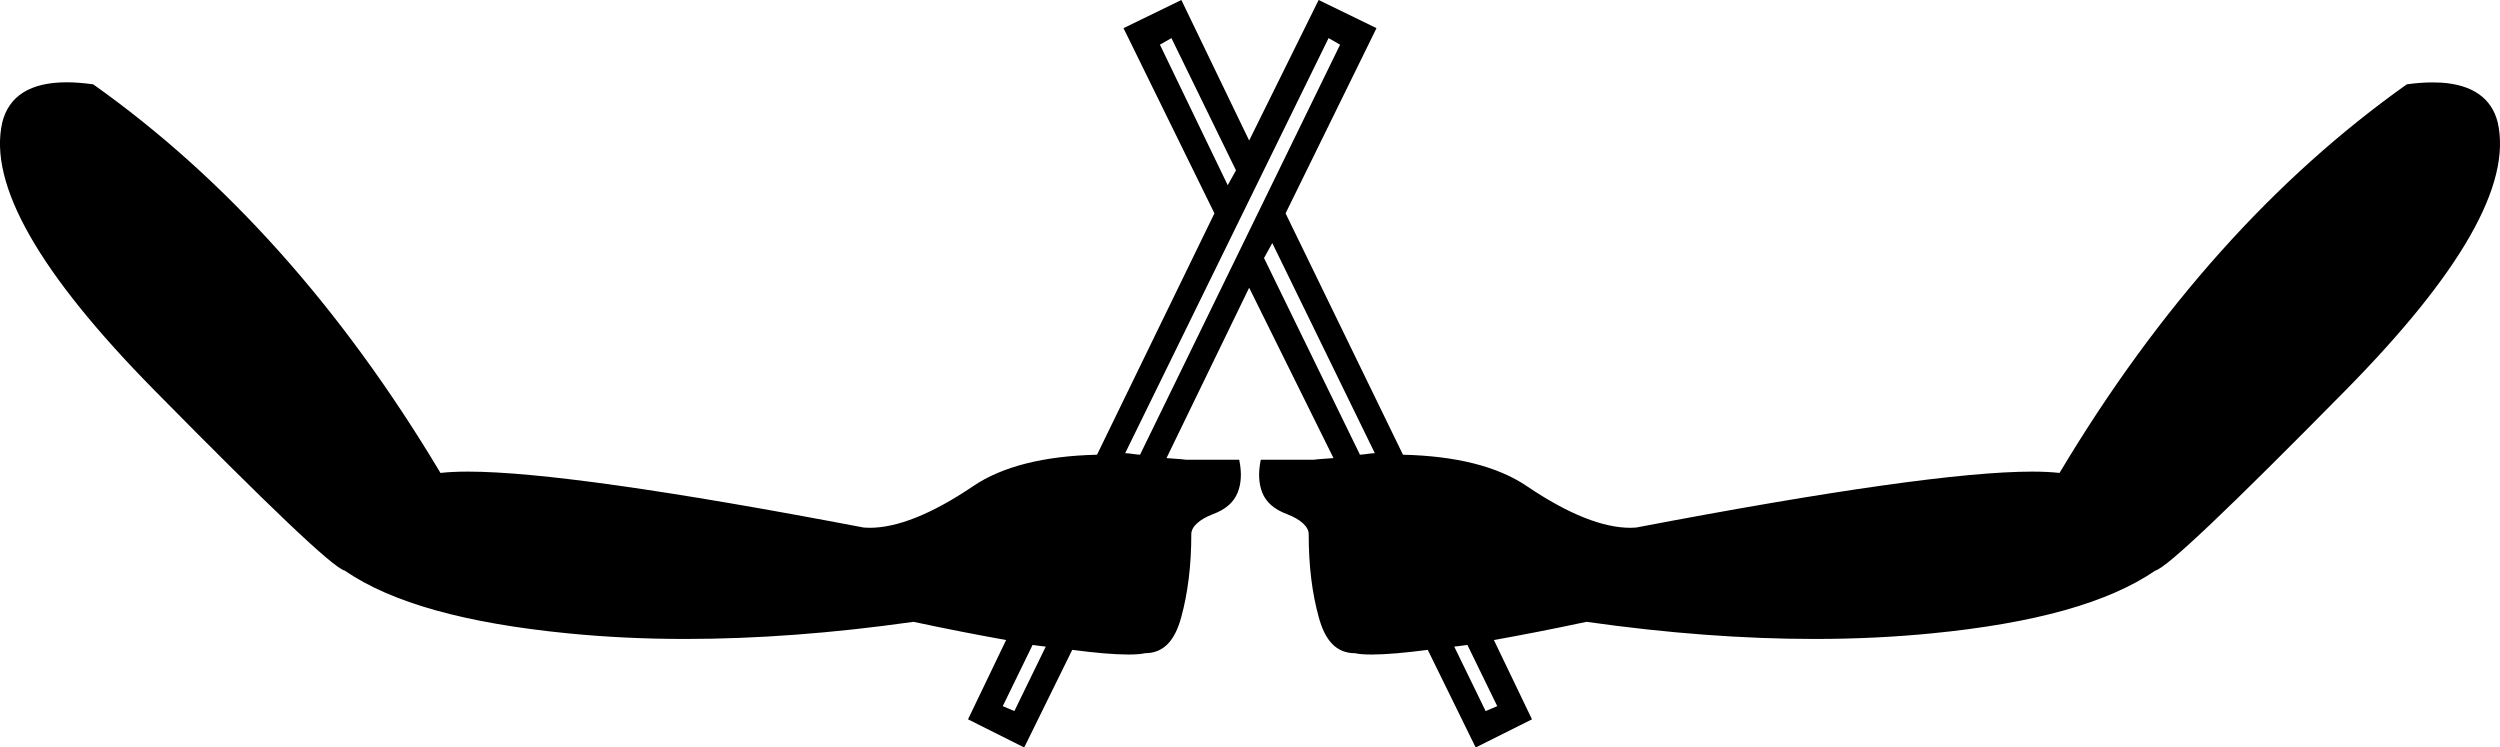 <?xml version='1.0' encoding ='UTF-8' standalone='yes'?>
<svg width='20.87' height='6.24' xmlns='http://www.w3.org/2000/svg' xmlns:xlink='http://www.w3.org/1999/xlink' xmlns:inkscape='http://www.inkscape.org/namespaces/inkscape'>
<path style='fill:#000000; stroke:none' d=' M 9.779 0.318  L 10.318 1.422  L 10.249 1.546  L 9.683 0.373  L 9.779 0.318  Z  M 11.091 0.318  L 11.187 0.373  L 9.517 3.796  C 9.476 3.794 9.432 3.784 9.393 3.783  L 11.091 0.318  Z  M 10.621 2.029  L 11.477 3.783  C 11.438 3.784 11.393 3.794 11.353 3.796  L 10.552 2.154  L 10.621 2.029  Z  M 8.62 5.384  C 8.656 5.39 8.695 5.393 8.73 5.398  L 8.468 5.936  L 8.371 5.895  L 8.62 5.384  Z  M 12.25 5.384  L 12.499 5.895  L 12.402 5.936  L 12.14 5.398  C 12.175 5.393 12.213 5.39 12.25 5.384  Z  M 9.862 0  L 9.379 0.235  L 10.138 1.781  L 9.158 3.796  C 8.723 3.806 8.37 3.891 8.123 4.059  C 7.771 4.297 7.484 4.406 7.26 4.406  C 7.243 4.406 7.227 4.405 7.211 4.404  C 5.577 4.092 4.476 3.937 3.906 3.937  C 3.817 3.937 3.74 3.941 3.677 3.948  C 2.85 2.564 1.881 1.486 0.778 0.704  C 0.698 0.693 0.625 0.687 0.557 0.687  C 0.253 0.687 0.074 0.801 0.019 1.022  C -0.099 1.539 0.327 2.282 1.289 3.258  C 2.251 4.234 2.781 4.74 2.877 4.763  C 3.27 5.033 3.888 5.203 4.74 5.287  C 5.052 5.318 5.38 5.334 5.721 5.334  C 6.313 5.334 6.948 5.287 7.626 5.191  C 7.915 5.253 8.171 5.302 8.399 5.343  L 8.081 6.005  L 8.55 6.24  L 8.951 5.425  C 9.142 5.45 9.301 5.464 9.418 5.464  C 9.476 5.464 9.523 5.461 9.558 5.453  C 9.716 5.453 9.809 5.346 9.862 5.149  C 9.915 4.952 9.945 4.729 9.945 4.459  C 9.945 4.397 10.012 4.336 10.124 4.293  C 10.237 4.251 10.3 4.19 10.331 4.114  C 10.362 4.038 10.368 3.95 10.345 3.838  L 9.903 3.838  C 9.844 3.83 9.795 3.83 9.738 3.824  L 10.428 2.402  L 11.132 3.824  C 11.075 3.83 11.026 3.83 10.966 3.838  L 10.525 3.838  C 10.502 3.95 10.508 4.038 10.538 4.114  C 10.569 4.19 10.633 4.251 10.746 4.293  C 10.858 4.336 10.925 4.397 10.925 4.459  C 10.925 4.729 10.954 4.952 11.008 5.149  C 11.061 5.346 11.154 5.453 11.312 5.453  C 11.347 5.461 11.394 5.464 11.452 5.464  C 11.568 5.464 11.728 5.45 11.919 5.425  L 12.319 6.24  L 12.789 6.005  L 12.471 5.343  C 12.699 5.302 12.955 5.253 13.244 5.191  C 13.922 5.287 14.557 5.334 15.148 5.334  C 15.49 5.334 15.817 5.318 16.13 5.287  C 16.982 5.203 17.599 5.033 17.993 4.763  C 18.089 4.74 18.619 4.234 19.581 3.258  C 20.543 2.282 20.969 1.539 20.851 1.022  C 20.8 0.819 20.641 0.708 20.382 0.69  C 20.357 0.689 20.332 0.688 20.305 0.688  C 20.24 0.688 20.17 0.693 20.092 0.704  C 18.989 1.486 18.02 2.564 17.193 3.948  C 17.129 3.941 17.053 3.937 16.964 3.937  C 16.394 3.937 15.293 4.092 13.658 4.404  C 13.643 4.405 13.627 4.406 13.61 4.406  C 13.386 4.406 13.099 4.297 12.747 4.059  C 12.5 3.891 12.147 3.806 11.712 3.796  L 10.732 1.781  L 11.491 0.235  L 11.008 0  L 10.428 1.173  L 9.862 0  Z '/></svg>
